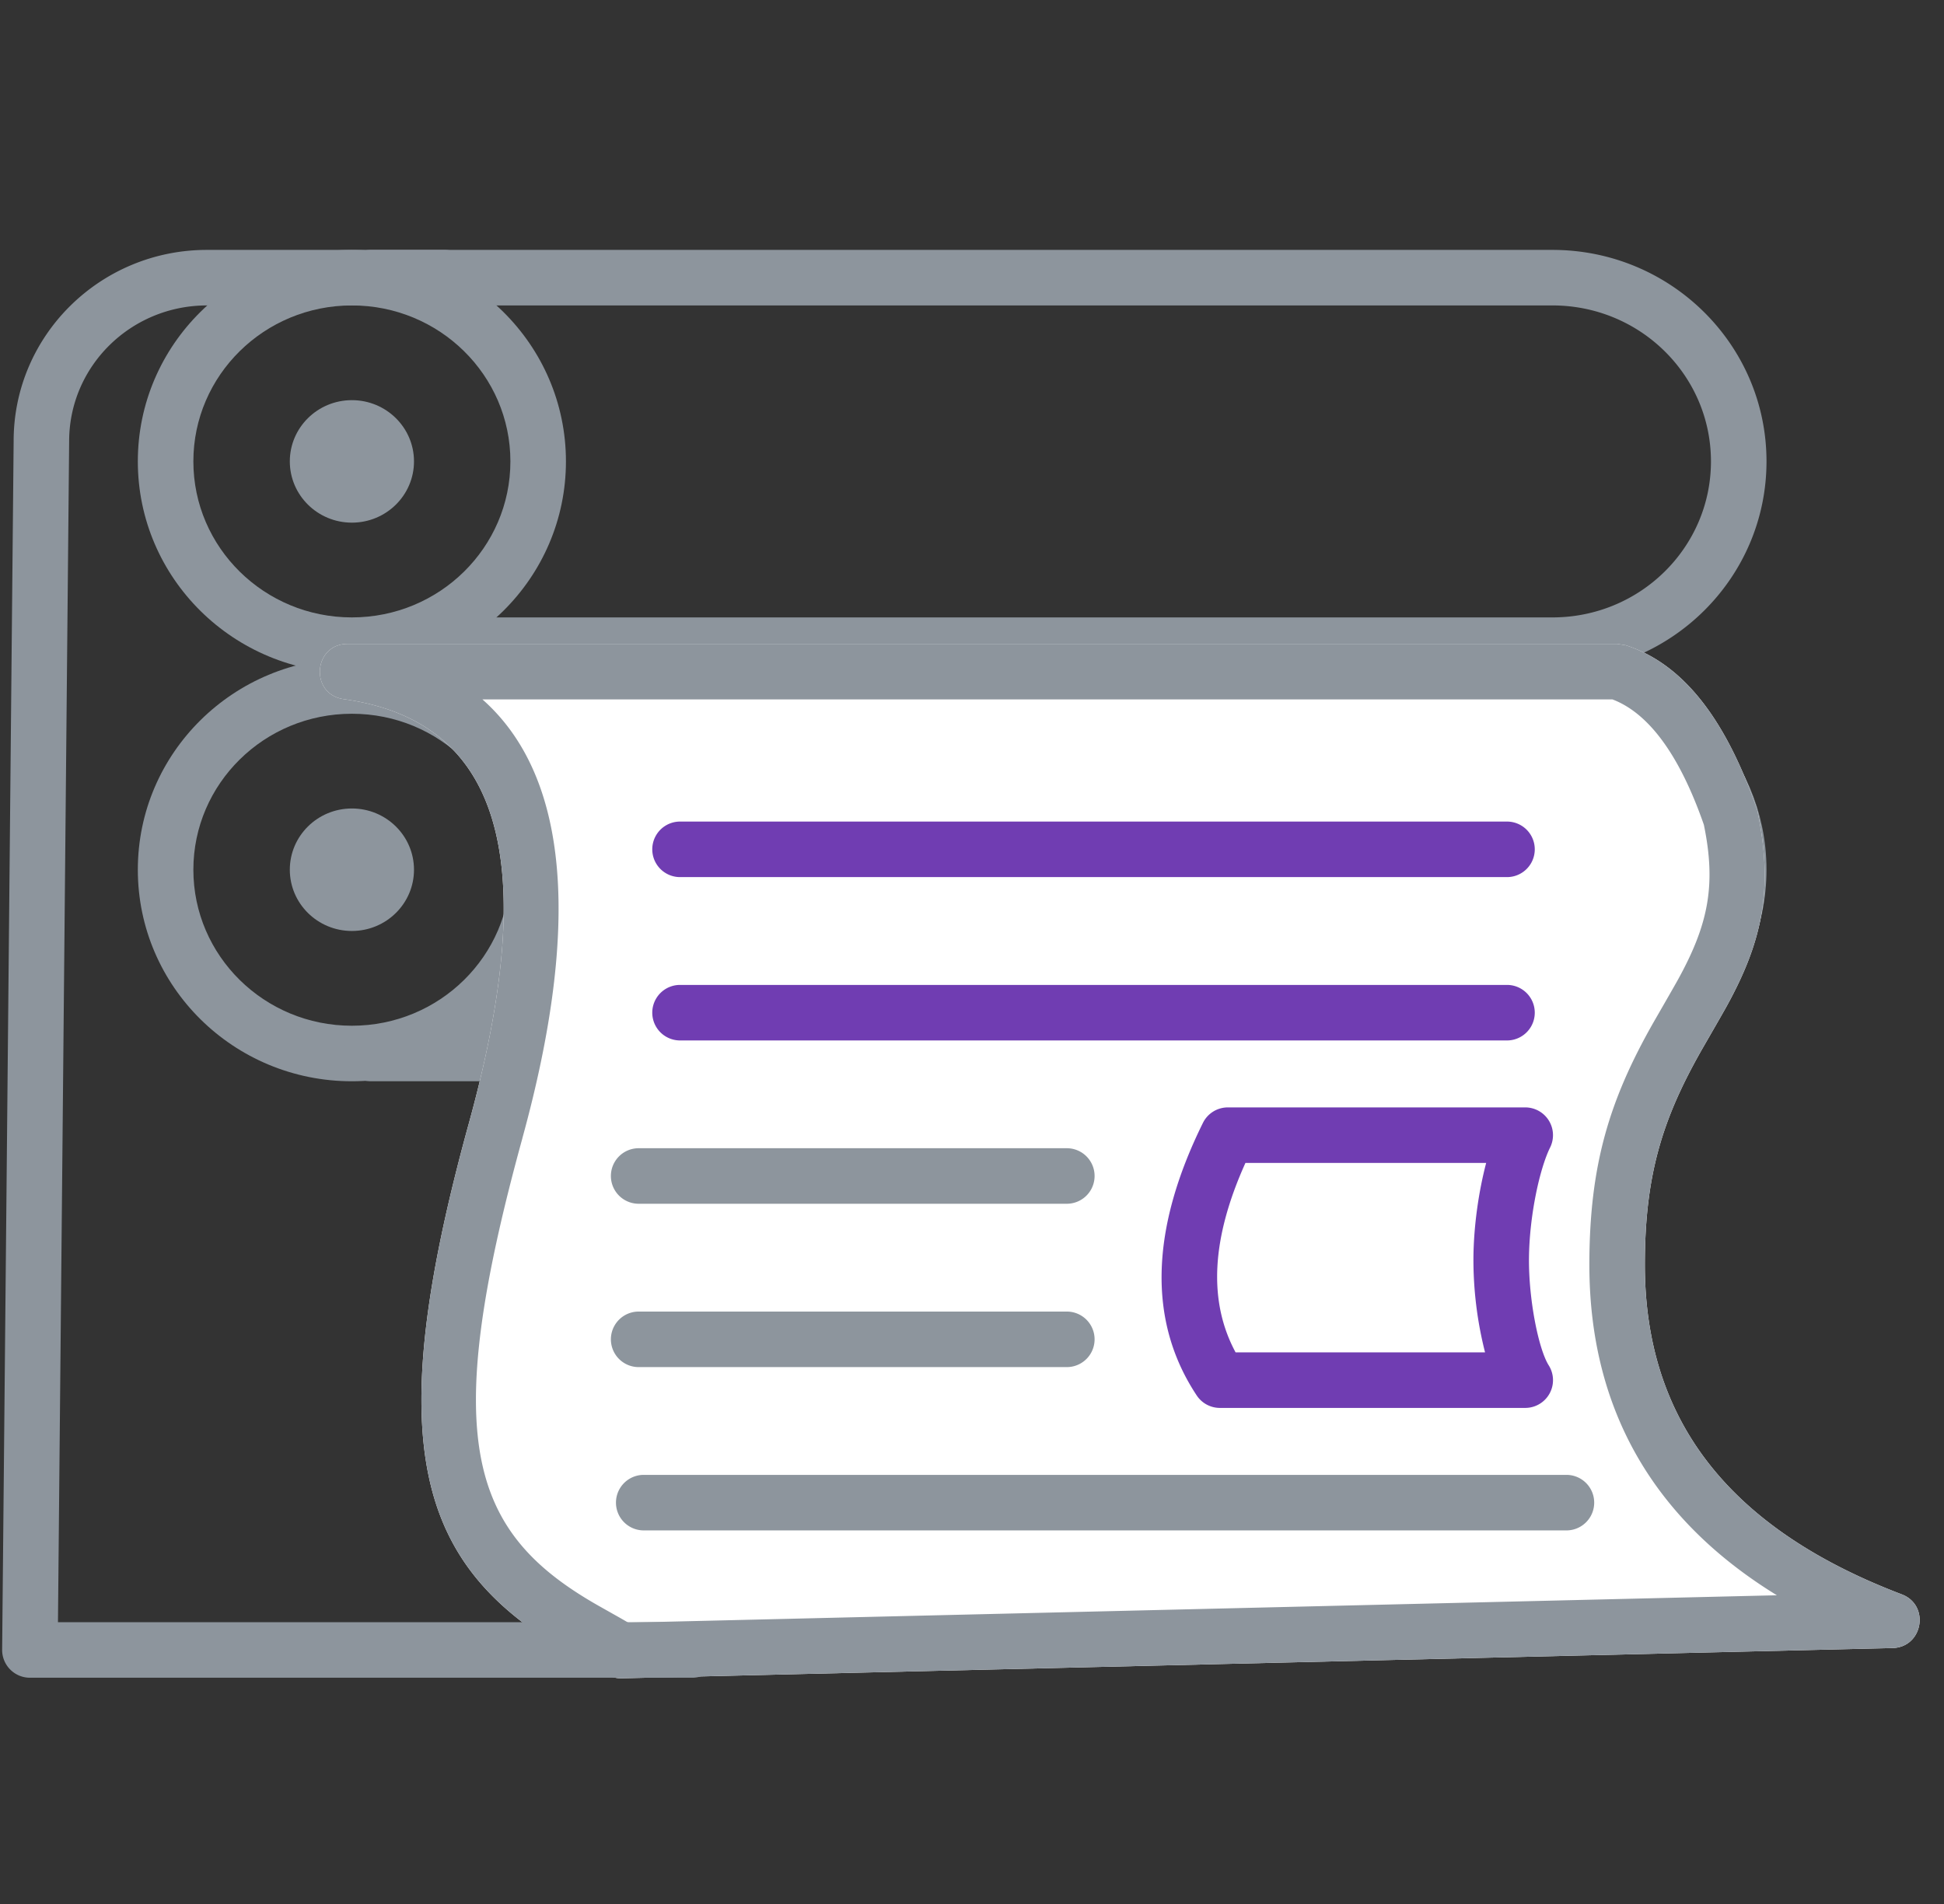 <svg xmlns="http://www.w3.org/2000/svg" width="49" height="48" viewBox="0 0 49 48">
    <rect x="0" y="0" width="49" height="48" fill="#333333" stroke="none"/>
    <g fill="none" fill-rule="evenodd">
        <path d="M0 0h48v48H0z"/>
        <g transform="translate(0 6)">
            <path fill="#8D959D" fill-rule="nonzero" d="M8.87 10.965c-2.978 0-5.396-2.386-5.396-5.333S5.892.3 8.87.3c2.977 0 5.395 2.385 5.395 5.332s-2.418 5.333-5.395 5.333zm0-1.4c2.208 0 3.995-1.763 3.995-3.933S11.078 1.7 8.87 1.7c-2.21 0-3.996 1.763-3.996 3.932 0 2.17 1.787 3.933 3.996 3.933z"/>
            <ellipse cx="8.87" cy="5.632" fill="#8D959D" rx="1.565" ry="1.544"/>
            <path fill="#8D959D" fill-rule="nonzero" d="M9.345 10.965a.7.7 0 0 1 0-1.4H39.13c2.21 0 3.996-1.763 3.996-3.933S41.34 1.7 39.13 1.7H9.345a.7.7 0 0 1 0-1.4H39.13c2.978 0 5.396 2.385 5.396 5.332s-2.418 5.333-5.396 5.333H9.345z"/>
            <path fill="#8D959D" fill-rule="nonzero" d="M8.87 21.259c-2.978 0-5.396-2.385-5.396-5.333 0-2.947 2.418-5.332 5.396-5.332 2.977 0 5.395 2.385 5.395 5.332 0 2.948-2.418 5.333-5.395 5.333zm0-1.4c2.208 0 3.995-1.763 3.995-3.933s-1.787-3.932-3.995-3.932c-2.21 0-3.996 1.763-3.996 3.932 0 2.17 1.787 3.933 3.996 3.933z"/>
            <path stroke="#8D959D" stroke-linecap="round" stroke-linejoin="round" stroke-width="1.4" d="M9.345 20.559H39.13c2.594 0 4.696-2.074 4.696-4.633 0-2.558-2.102-4.632-4.696-4.632H9.345"/>
            <path fill="#FFF" fill-rule="nonzero" d="M8.666 11.626c-.863-.12-.774-1.393.097-1.393H40.76l.214.033c1.439.463 2.52 1.842 3.318 4.152.413 1.961.144 3.287-.764 4.939-.132.24-.602 1.05-.652 1.14-.983 1.737-1.416 3.145-1.416 5.39 0 3.91 2.116 6.648 6.475 8.307.718.273.535 1.336-.233 1.354l-32.034.763a.7.7 0 0 1-.377-.1 22.326 22.326 0 0 0-.515-.297 88.935 88.935 0 0 1-.41-.231c-3.828-2.184-4.798-5.19-2.55-13.357 1.858-6.748.761-10.153-3.151-10.7z"/>
            <path fill="#8D959D" fill-rule="nonzero" d="M8.666 11.626c-.863-.12-.774-1.393.097-1.393H40.76l.214.033c1.439.463 2.52 1.842 3.318 4.152.413 1.961.144 3.287-.764 4.939-.132.24-.602 1.05-.652 1.14-.983 1.737-1.416 3.145-1.416 5.39 0 3.91 2.116 6.648 6.475 8.307.718.273.535 1.336-.233 1.354l-32.034.763a.7.7 0 0 1-.377-.1 22.326 22.326 0 0 0-.515-.297 88.935 88.935 0 0 1-.41-.231c-3.828-2.184-4.798-5.19-2.55-13.357 1.858-6.748.761-10.153-3.151-10.7zm4.501 11.071c-2.09 7.59-1.335 9.928 1.894 11.77l.404.228c.148.083.265.15.37.212l28.952-.69c-3.13-1.923-4.726-4.716-4.726-8.33 0-2.51.504-4.146 1.598-6.08.057-.1.52-.901.643-1.124.757-1.378.959-2.372.645-3.891-.622-1.787-1.404-2.818-2.304-3.16H12.16c2.173 1.924 2.49 5.673 1.006 11.065z"/>
            <path fill="#703DB2" fill-rule="nonzero" d="M30.321 22.308a.7.7 0 0 1 .628-.39h7.496a.7.7 0 0 1 .627 1.01c-.262.53-.522 1.71-.533 2.785-.01 1.056.243 2.303.498 2.708a.7.7 0 0 1-.592 1.073h-7.696a.7.7 0 0 1-.584-.313c-1.243-1.875-1.168-4.193.156-6.873zm.823 5.786h6.288a9.503 9.503 0 0 1-.293-2.395c.008-.816.136-1.676.321-2.381h-6.068c-.868 1.926-.935 3.5-.248 4.776zM17.141 16.112a.7.7 0 1 1 0-1.4h20.844a.7.7 0 0 1 0 1.4H17.14zM17.141 20.23a.7.7 0 1 1 0-1.4h20.844a.7.7 0 1 1 0 1.4H17.14z"/>
            <path fill="#8D959D" fill-rule="nonzero" d="M16.098 24.347a.7.7 0 0 1 0-1.4H26.89a.7.7 0 0 1 0 1.4H16.098zM16.098 28.465a.7.7 0 0 1 0-1.4H26.89a.7.7 0 0 1 0 1.4H16.098zM16.226 32.582a.7.7 0 1 1 0-1.4h23.257a.7.7 0 0 1 0 1.4H16.226z"/>
            <path fill="#8D959D" fill-rule="nonzero" d="M1.461 34.896H17.45a.7.7 0 0 1 0 1.4H.754a.7.7 0 0 1-.7-.707l.29-30.471C.343 2.455 2.527.3 5.216.3h5.994a.7.7 0 0 1 0 1.4H5.217c-1.92 0-3.474 1.532-3.474 3.424l-.282 29.772z"/>
            <ellipse cx="8.87" cy="15.926" fill="#8D959D" rx="1.565" ry="1.544"/>
        </g>
    </g>
</svg>
